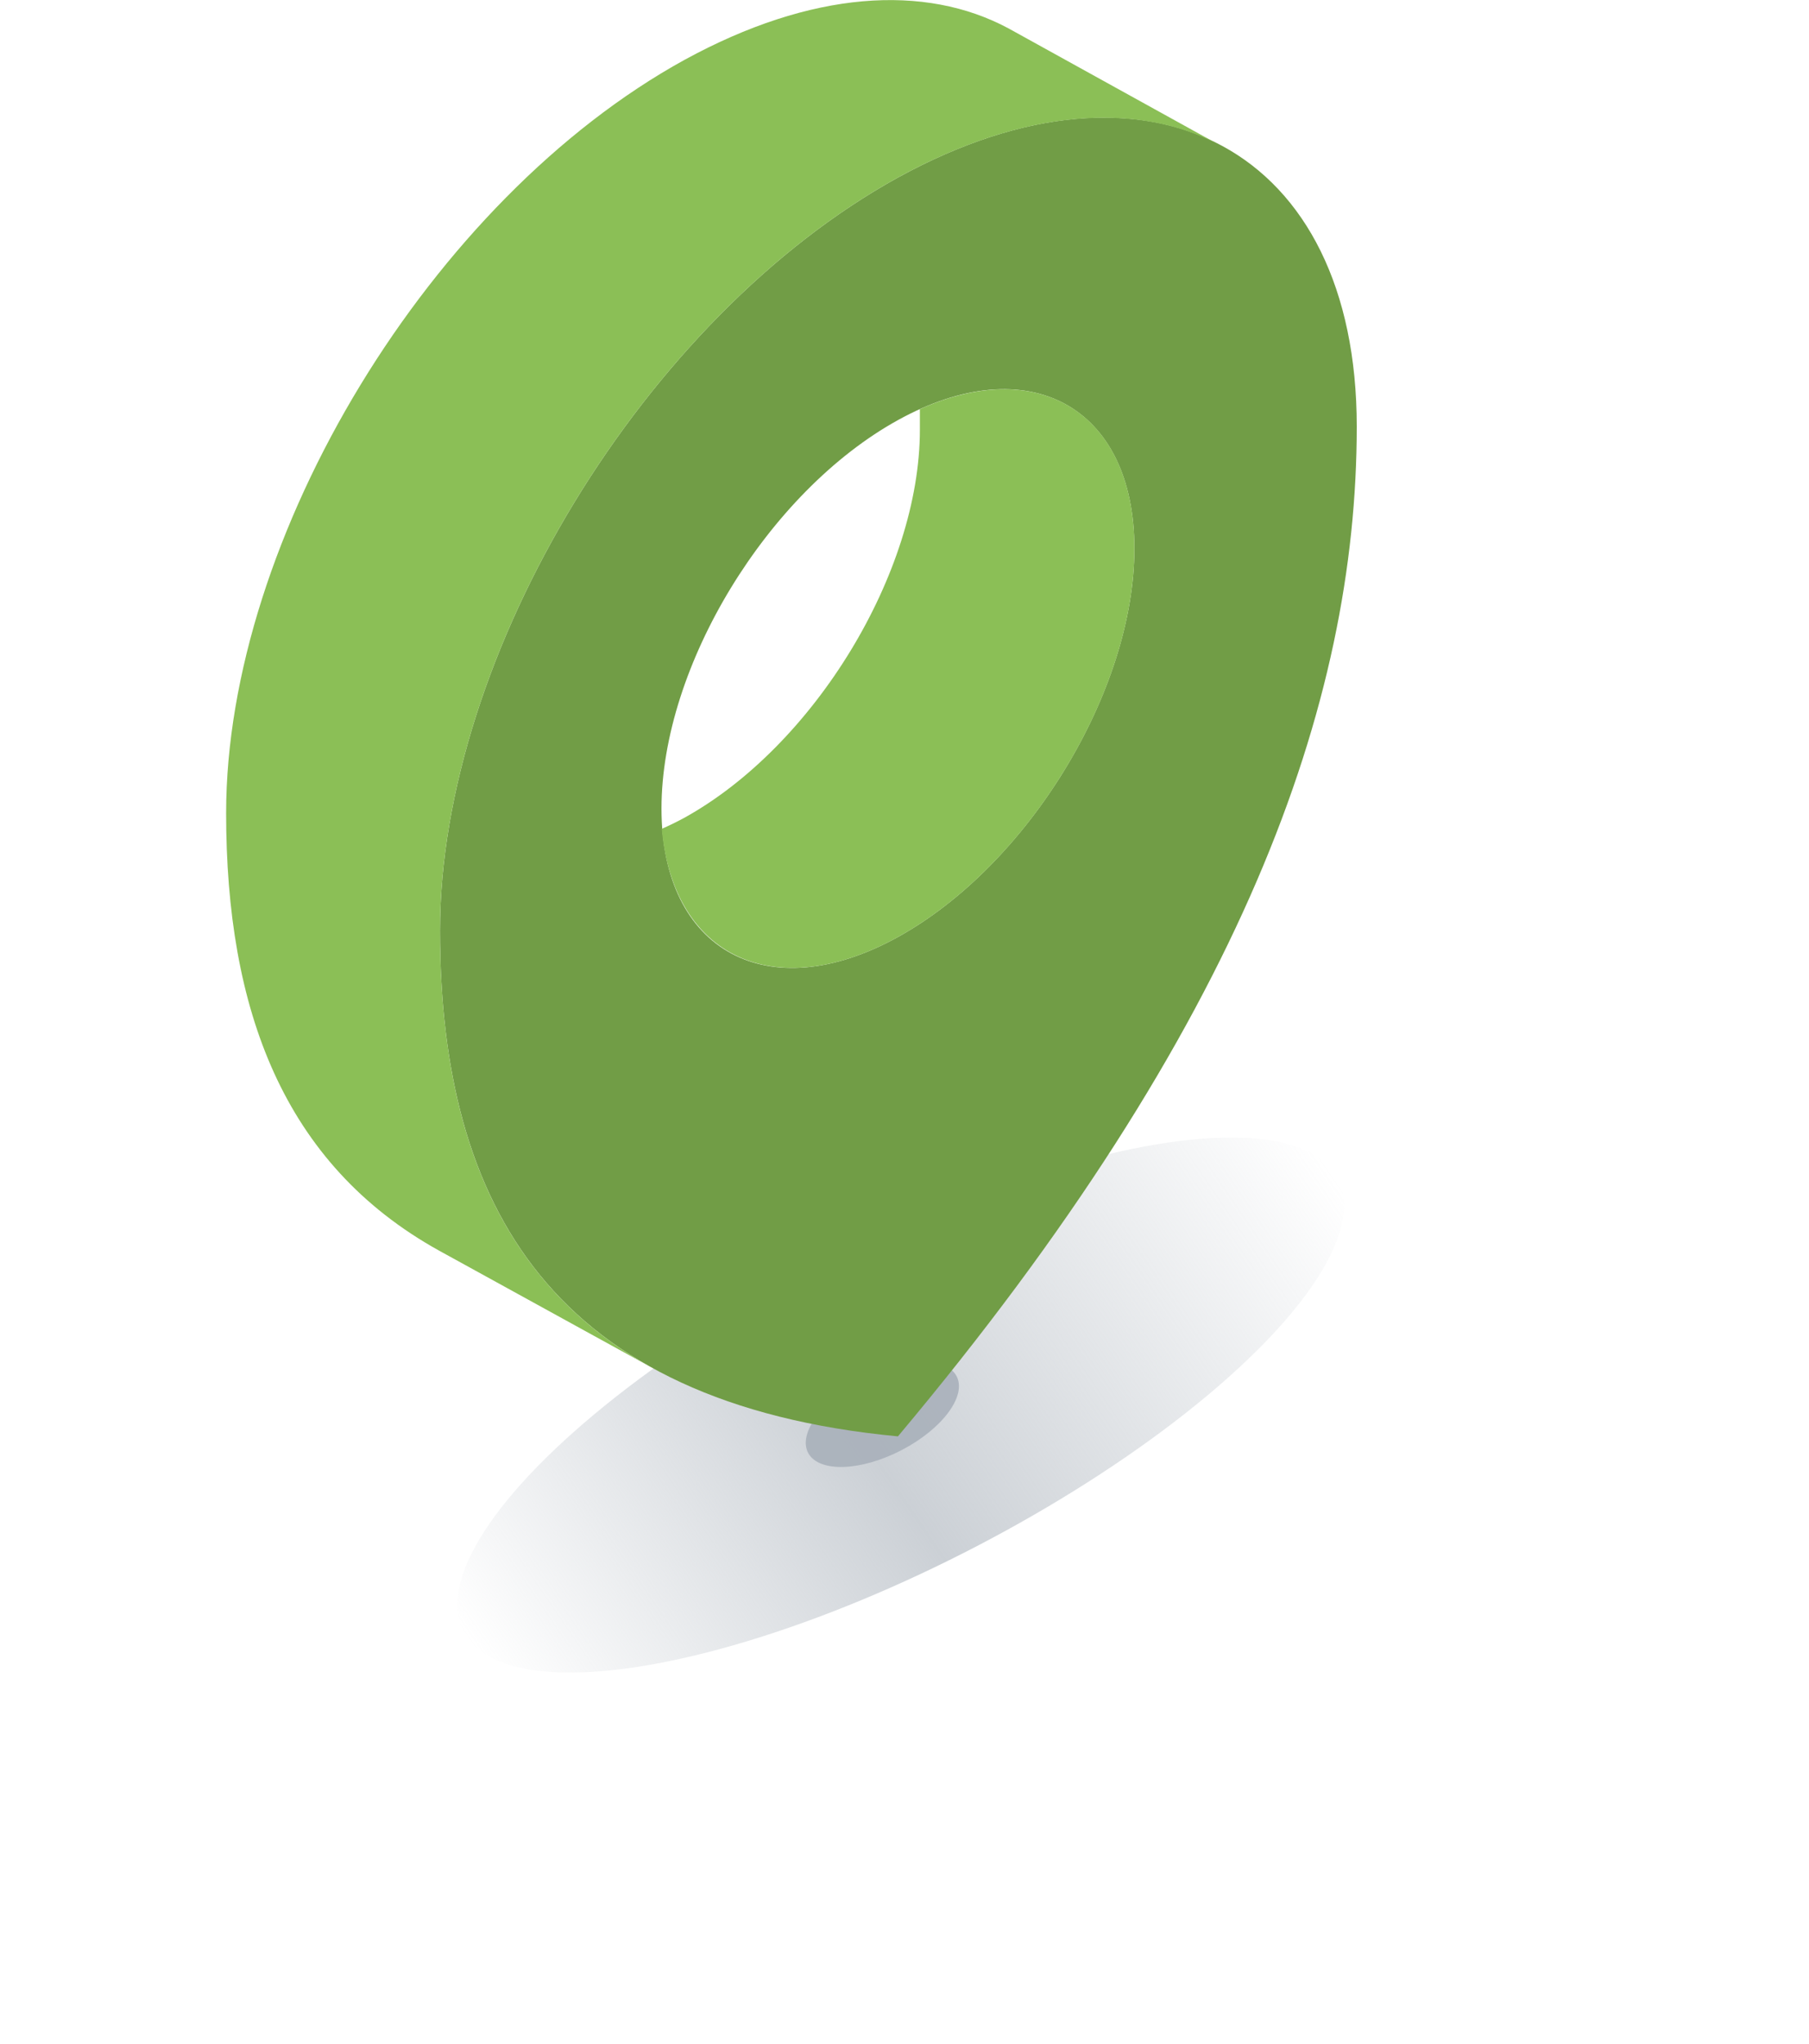 <svg width="54" height="61" viewBox="0 0 54 61" fill="none" xmlns="http://www.w3.org/2000/svg">
<g filter="url(#filter0_f_799_59139)">
<ellipse cx="14.693" cy="4.786" rx="14.693" ry="4.786" transform="matrix(0.887 -0.462 0.479 0.878 11.56 44.516)" fill="url(#paint0_linear_799_59139)" fill-opacity="0.6"/>
</g>
<g style="mix-blend-mode:multiply" filter="url(#filter1_f_799_59139)">
<ellipse cx="2.493" cy="1.208" rx="2.493" ry="1.208" transform="matrix(0.887 -0.462 0.479 0.878 23.549 42.304)" fill="#A9B1BA" fill-opacity="0.9"/>
</g>
<path d="M26.804 5.298C19.261 9.456 13.135 19.517 13.135 27.772C13.135 36.027 16.525 41.892 26.804 42.865C37.11 30.581 40.5 20.989 40.5 12.728C40.5 4.466 34.373 1.146 26.804 5.298ZM26.804 27.963C22.923 30.107 19.746 28.388 19.746 24.131C19.746 19.874 22.923 14.681 26.804 12.537C30.686 10.393 33.862 12.112 33.862 16.369C33.862 20.625 30.686 25.819 26.804 27.963Z" fill="#719D46"/>
<path d="M26.805 27.963C30.687 25.819 33.863 20.632 33.863 16.369C33.863 12.352 31.049 10.602 27.459 12.21C27.459 12.42 27.459 12.635 27.459 12.826C27.459 17.083 24.302 22.276 20.401 24.42C20.181 24.537 19.967 24.642 19.754 24.735C20.097 28.554 23.124 29.995 26.805 27.963Z" fill="#8BBF56"/>
<path d="M13.135 27.772C13.135 19.517 19.262 9.456 26.805 5.298C30.537 3.253 33.921 3.025 36.373 4.312L30.11 0.85C27.613 -0.493 24.217 -0.283 20.432 1.787C12.876 5.945 6.75 16.017 6.75 24.266C6.75 30.119 8.451 34.739 13.103 37.32L19.624 40.906C14.869 38.361 13.135 33.68 13.135 27.772Z" fill="#8BBF56"/>
<defs>
<filter id="filter0_f_799_59139" x="9.65" y="29.947" width="34.469" height="23.966" filterUnits="userSpaceOnUse" color-interpolation-filters="sRGB">
<feFlood flood-opacity="0" result="BackgroundImageFix"/>
<feBlend mode="normal" in="SourceGraphic" in2="BackgroundImageFix" result="shape"/>
<feGaussianBlur stdDeviation="2" result="effect1_foregroundBlur_799_59139"/>
</filter>
<filter id="filter1_f_799_59139" x="22.053" y="38.648" width="8.572" height="7.131" filterUnits="userSpaceOnUse" color-interpolation-filters="sRGB">
<feFlood flood-opacity="0" result="BackgroundImageFix"/>
<feBlend mode="normal" in="SourceGraphic" in2="BackgroundImageFix" result="shape"/>
<feGaussianBlur stdDeviation="1" result="effect1_foregroundBlur_799_59139"/>
</filter>
<linearGradient id="paint0_linear_799_59139" x1="29.315" y1="3.471" x2="0.147" y2="6.384" gradientUnits="userSpaceOnUse">
<stop offset="0.004" stop-color="#A9B1BA" stop-opacity="0"/>
<stop offset="0.553" stop-color="#A9B1BA"/>
<stop offset="1" stop-color="#A9B1BA" stop-opacity="0"/>
</linearGradient>
</defs>
</svg>
